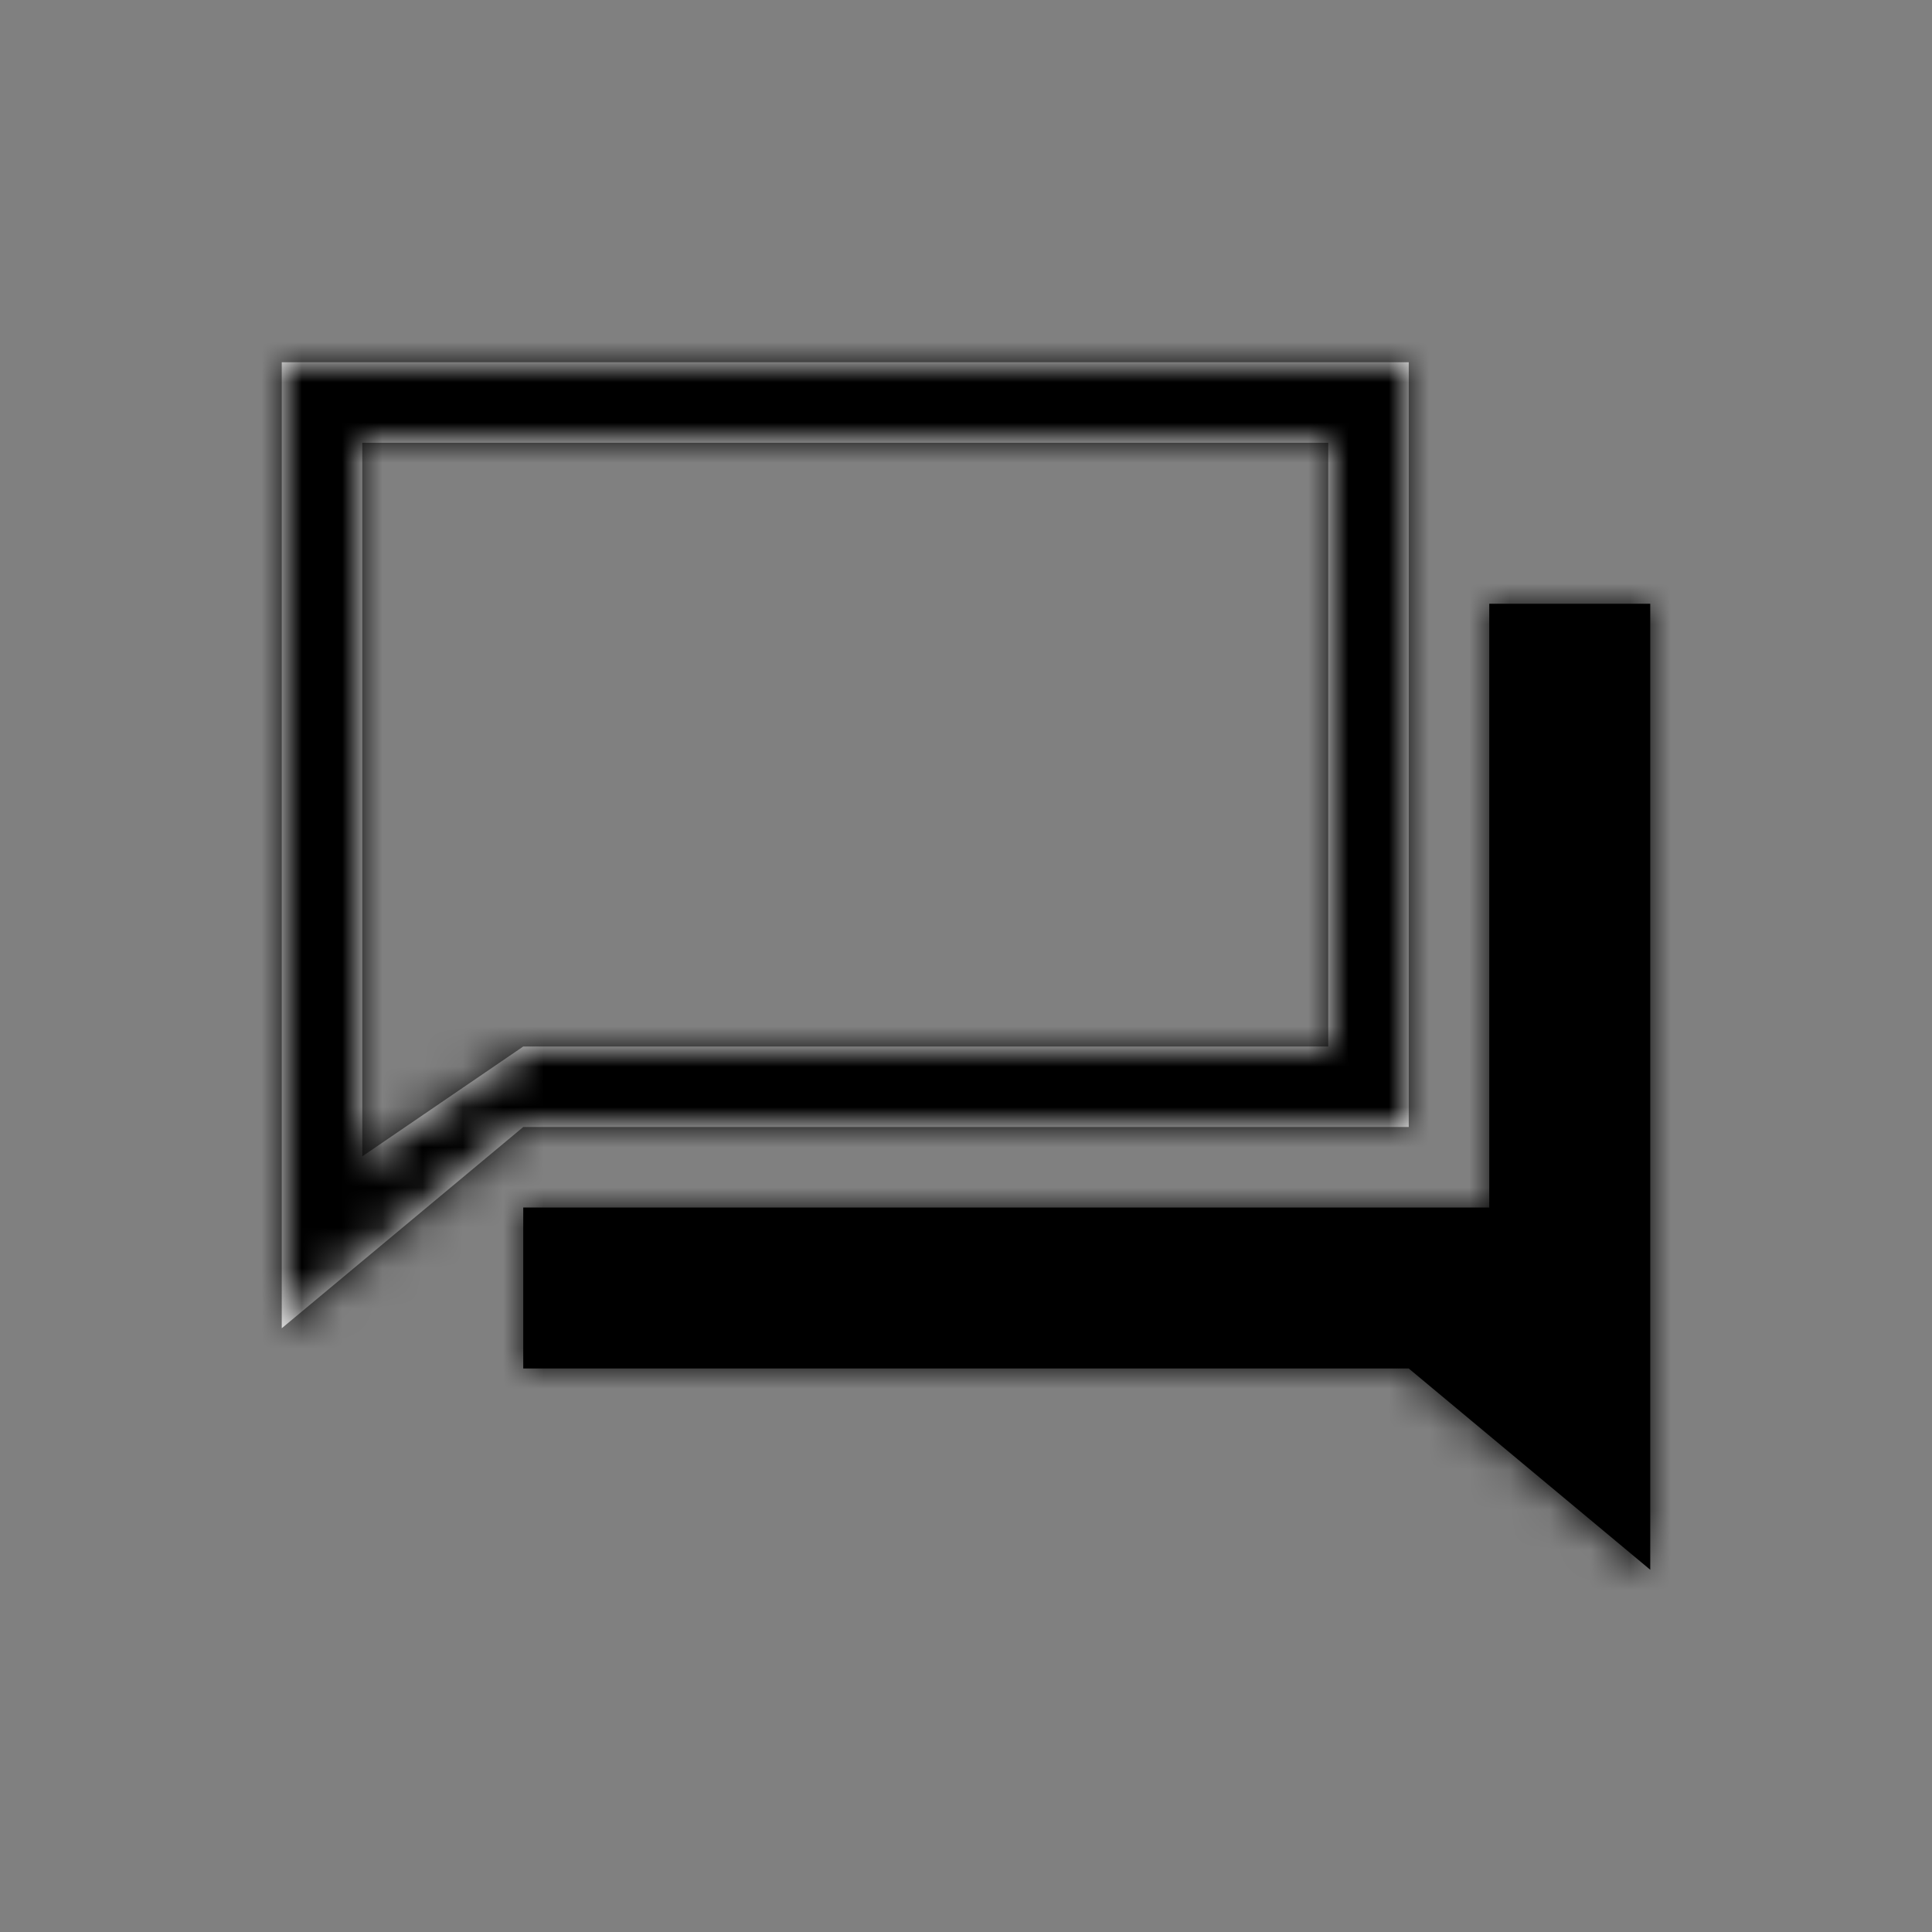 <svg width="48" height="48" viewBox="0 0 48 48" fill="none" xmlns="http://www.w3.org/2000/svg">
  <rect x="0" y="0" width="48" height="48" fill="#808080" stroke="none"/>
  <mask id="path-1-inside-1_1540_1957" fill="white">
    <path fill-rule="evenodd" clip-rule="evenodd" d="M13 30V34H35L41 39V15H37V30H13Z"></path>
  </mask>
  <path fill-rule="evenodd" clip-rule="evenodd" d="M13 30V34H35L41 39V15H37V30H13Z" fill="CurrentColor"></path>
  <path d="M13 30V28H11V30H13ZM13 34H11V36H13V34ZM35 34L36.28 32.464L35.724 32H35V34ZM41 39L39.72 40.536L43 43.27V39H41ZM41 15H43V13H41V15ZM37 15V13H35V15H37ZM37 30V32H39V30H37ZM11 30V34H15V30H11ZM13 36H35V32H13V36ZM33.72 35.536L39.72 40.536L42.28 37.464L36.28 32.464L33.72 35.536ZM43 39V15H39V39H43ZM41 13H37V17H41V13ZM35 15V30H39V15H35ZM37 28H13V32H37V28Z" fill="CurrentColor" mask="url(#path-1-inside-1_1540_1957)"></path>
  <mask id="path-3-inside-2_1540_1957" fill="white">
    <path fill-rule="evenodd" clip-rule="evenodd" d="M35 9H7V33L13 28H35V9ZM33 11H9V28.73L13 26H33V11Z"></path>
  </mask>
  <path fill-rule="evenodd" clip-rule="evenodd" d="M35 9H7V33L13 28H35V9ZM33 11H9V28.73L13 26H33V11Z" fill="white"></path>
  <path d="M7 9V7H5V9H7ZM35 9H37V7H35V9ZM7 33H5V37.27L8.28 34.536L7 33ZM13 28V26H12.276L11.72 26.464L13 28ZM35 28V30H37V28H35ZM9 11V9H7V11H9ZM33 11H35V9H33V11ZM9 28.73H7V32.517L10.128 30.382L9 28.73ZM13 26V24H12.383L11.872 24.348L13 26ZM33 26V28H35V26H33ZM7 11H35V7H7V11ZM9 33V9H5V33H9ZM11.72 26.464L5.72 31.464L8.28 34.536L14.28 29.536L11.72 26.464ZM35 26H13V30H35V26ZM33 9V28H37V9H33ZM9 13H33V9H9V13ZM11 28.73V11H7V28.73H11ZM11.872 24.348L7.872 27.079L10.128 30.382L14.128 27.652L11.872 24.348ZM33 24H13V28H33V24ZM31 11V26H35V11H31Z" fill="CurrentColor" mask="url(#path-3-inside-2_1540_1957)"></path>
</svg>
